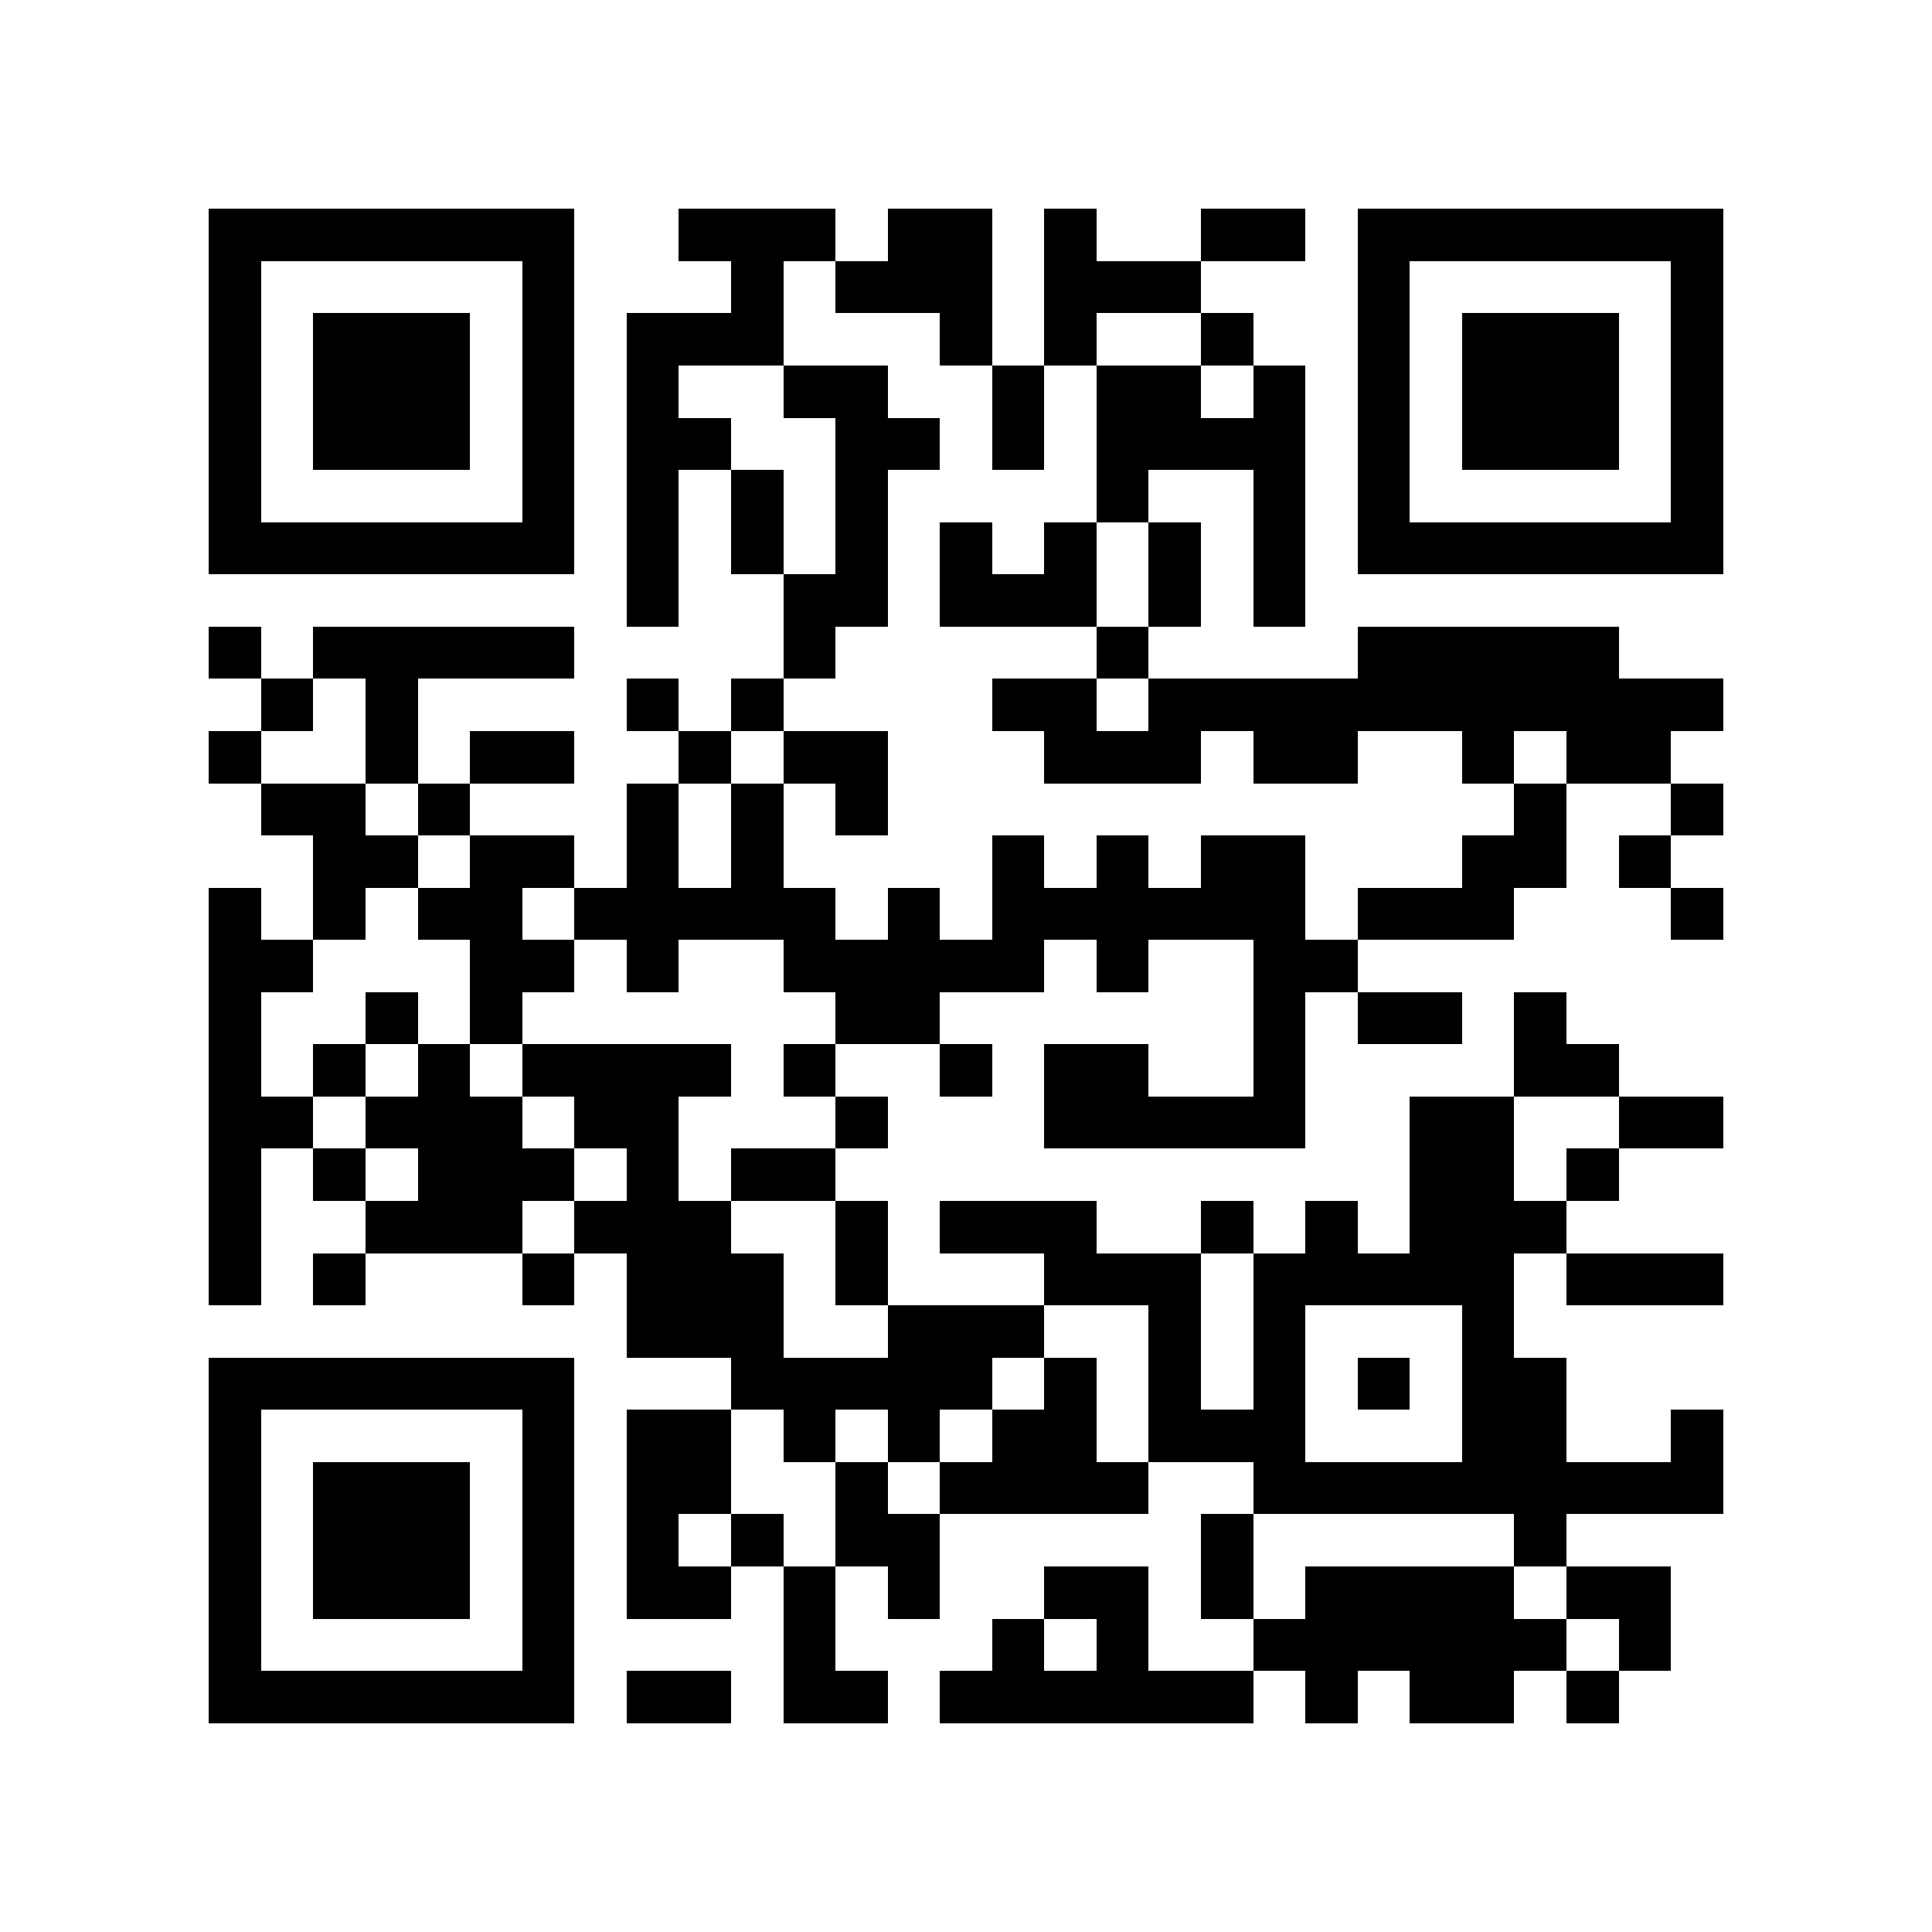 <?xml version="1.0" encoding="utf-8"?><!DOCTYPE svg PUBLIC "-//W3C//DTD SVG 1.1//EN" "http://www.w3.org/Graphics/SVG/1.1/DTD/svg11.dtd"><svg xmlns="http://www.w3.org/2000/svg" viewBox="0 0 37 37" shape-rendering="crispEdges"><path fill="#ffffff" d="M0 0h37v37H0z"/><path stroke="#000000" d="M4 4.5h7m2 0h3m1 0h2m1 0h1m2 0h2m1 0h7M4 5.5h1m5 0h1m3 0h1m1 0h3m1 0h3m3 0h1m5 0h1M4 6.5h1m1 0h3m1 0h1m1 0h3m3 0h1m1 0h1m2 0h1m2 0h1m1 0h3m1 0h1M4 7.5h1m1 0h3m1 0h1m1 0h1m2 0h2m2 0h1m1 0h2m1 0h1m1 0h1m1 0h3m1 0h1M4 8.5h1m1 0h3m1 0h1m1 0h2m2 0h2m1 0h1m1 0h4m1 0h1m1 0h3m1 0h1M4 9.5h1m5 0h1m1 0h1m1 0h1m1 0h1m4 0h1m2 0h1m1 0h1m5 0h1M4 10.5h7m1 0h1m1 0h1m1 0h1m1 0h1m1 0h1m1 0h1m1 0h1m1 0h7M12 11.5h1m2 0h2m1 0h3m1 0h1m1 0h1M4 12.5h1m1 0h5m4 0h1m5 0h1m4 0h5M5 13.5h1m1 0h1m4 0h1m1 0h1m4 0h2m1 0h11M4 14.5h1m2 0h1m1 0h2m2 0h1m1 0h2m3 0h3m1 0h2m2 0h1m1 0h2M5 15.5h2m1 0h1m3 0h1m1 0h1m1 0h1m12 0h1m2 0h1M6 16.5h2m1 0h2m1 0h1m1 0h1m4 0h1m1 0h1m1 0h2m3 0h2m1 0h1M4 17.5h1m1 0h1m1 0h2m1 0h5m1 0h1m1 0h6m1 0h3m3 0h1M4 18.5h2m3 0h2m1 0h1m2 0h5m1 0h1m2 0h2M4 19.5h1m2 0h1m1 0h1m6 0h2m6 0h1m1 0h2m1 0h1M4 20.5h1m1 0h1m1 0h1m1 0h4m1 0h1m2 0h1m1 0h2m2 0h1m4 0h2M4 21.5h2m1 0h3m1 0h2m3 0h1m3 0h5m2 0h2m2 0h2M4 22.5h1m1 0h1m1 0h3m1 0h1m1 0h2m11 0h2m1 0h1M4 23.5h1m2 0h3m1 0h3m2 0h1m1 0h3m2 0h1m1 0h1m1 0h3M4 24.5h1m1 0h1m3 0h1m1 0h3m1 0h1m3 0h3m1 0h5m1 0h3M12 25.5h3m2 0h3m2 0h1m1 0h1m3 0h1M4 26.5h7m3 0h5m1 0h1m1 0h1m1 0h1m1 0h1m1 0h2M4 27.5h1m5 0h1m1 0h2m1 0h1m1 0h1m1 0h2m1 0h3m3 0h2m2 0h1M4 28.5h1m1 0h3m1 0h1m1 0h2m2 0h1m1 0h4m2 0h9M4 29.5h1m1 0h3m1 0h1m1 0h1m1 0h1m1 0h2m5 0h1m5 0h1M4 30.5h1m1 0h3m1 0h1m1 0h2m1 0h1m1 0h1m2 0h2m1 0h1m1 0h4m1 0h2M4 31.5h1m5 0h1m4 0h1m3 0h1m1 0h1m2 0h6m1 0h1M4 32.5h7m1 0h2m1 0h2m1 0h6m1 0h1m1 0h2m1 0h1"/></svg>
